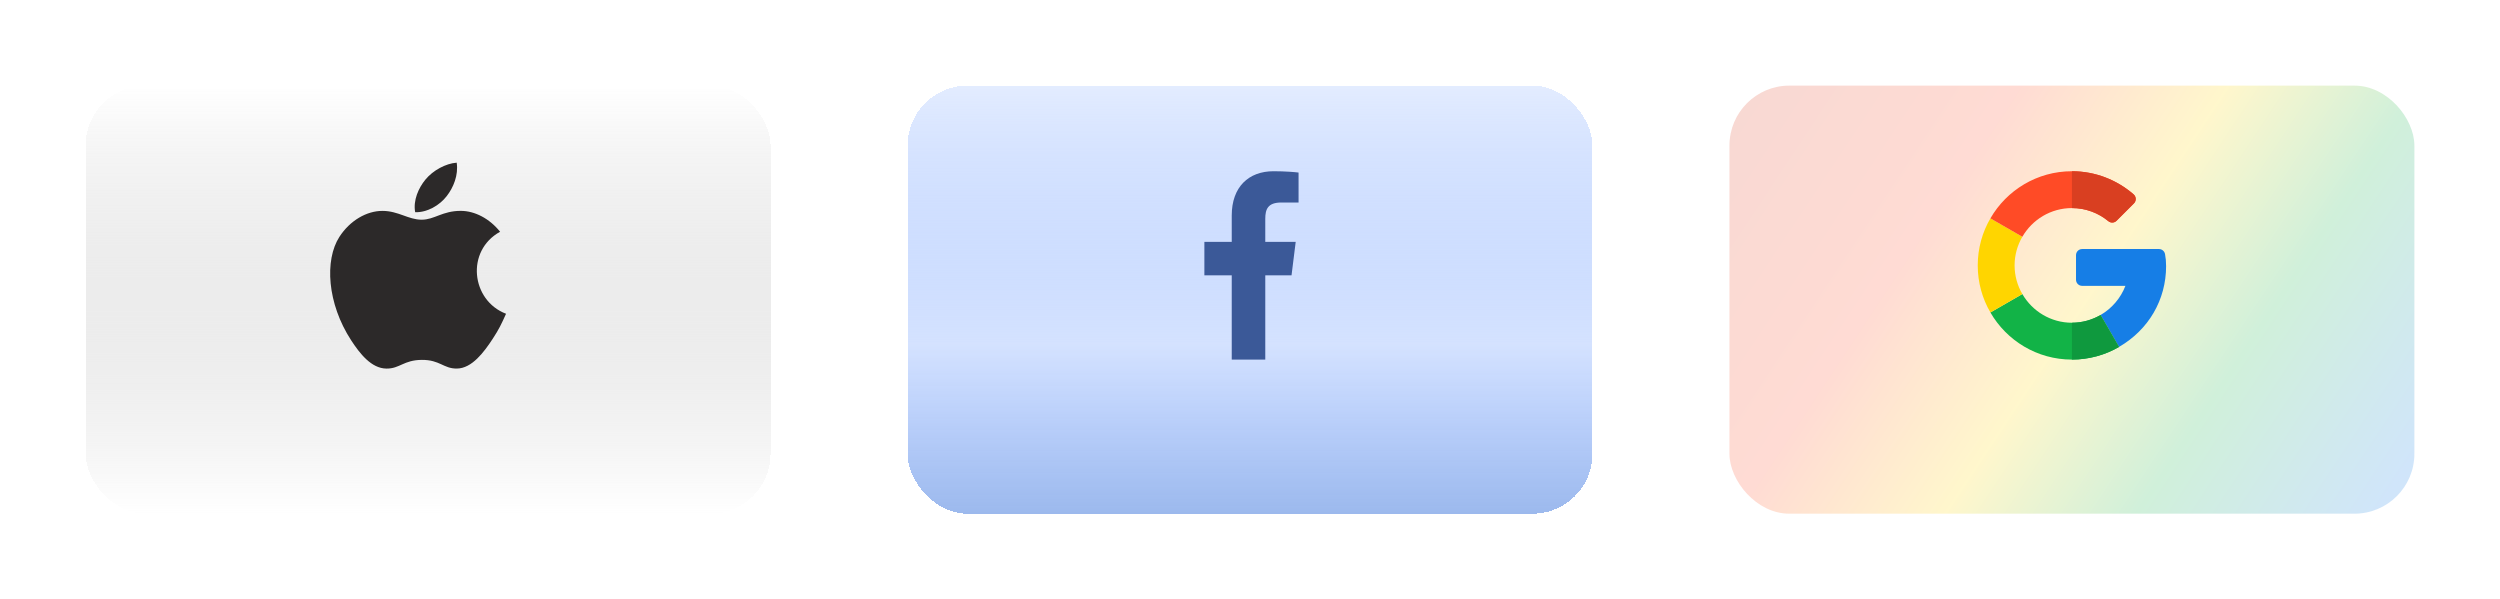 <svg width="292" height="70" viewBox="0 0 292 70" fill="none" xmlns="http://www.w3.org/2000/svg">
<g filter="url(#filter0_d_201_2271)">
<rect x="10" y="6" width="80" height="50" rx="7" fill="url(#paint0_linear_201_2271)" shape-rendering="crispEdges"/>
</g>
<g filter="url(#filter1_d_201_2271)">
<rect x="106" y="6" width="80" height="50" rx="7" fill="url(#paint1_linear_201_2271)" shape-rendering="crispEdges"/>
</g>
<g opacity="0.2" filter="url(#filter2_d_201_2271)">
<rect x="202" y="6" width="80" height="50" rx="7" fill="url(#paint2_linear_201_2271)"/>
</g>
<g clip-path="url(#clip0_201_2271)">
<path d="M149.664 23.653H151.672V20.155C151.326 20.107 150.134 20 148.746 20C145.851 20 143.867 21.821 143.867 25.169V28.25H140.671V32.16H143.867V42H147.785V32.161H150.851L151.338 28.251H147.784V25.557C147.785 24.427 148.089 23.653 149.664 23.653Z" fill="#3B5998"/>
</g>
<path d="M53.343 19C52.061 19.089 50.562 19.909 49.688 20.978C48.892 21.948 48.236 23.388 48.492 24.787C49.893 24.831 51.341 23.991 52.179 22.904C52.964 21.892 53.558 20.461 53.343 19Z" fill="#2C2929"/>
<path d="M58.41 27.069C57.179 25.525 55.449 24.629 53.815 24.629C51.658 24.629 50.745 25.662 49.247 25.662C47.701 25.662 46.527 24.632 44.662 24.632C42.83 24.632 40.878 25.752 39.641 27.667C37.902 30.364 38.2 35.434 41.018 39.753C42.027 41.298 43.374 43.036 45.136 43.051C46.703 43.066 47.145 42.046 49.269 42.035C51.393 42.023 51.796 43.065 53.361 43.048C55.124 43.035 56.545 41.109 57.553 39.564C58.276 38.456 58.546 37.898 59.106 36.648C55.028 35.095 54.374 29.295 58.41 27.069Z" fill="#2C2929"/>
<path d="M252.169 29.087L243.196 29.087C242.8 29.087 242.478 29.408 242.478 29.804V32.671C242.478 33.067 242.8 33.388 243.196 33.388H248.249C247.696 34.824 246.663 36.027 245.345 36.791L247.5 40.521C250.957 38.522 253 35.015 253 31.088C253 30.529 252.959 30.13 252.876 29.68C252.814 29.338 252.517 29.087 252.169 29.087Z" fill="#167EE6"/>
<path d="M242 37.696C239.527 37.696 237.368 36.345 236.209 34.345L232.479 36.495C234.377 39.785 237.933 42 242 42C243.995 42 245.878 41.463 247.5 40.527V40.522L245.345 36.791C244.36 37.363 243.219 37.696 242 37.696Z" fill="#12B347"/>
<path d="M247.5 40.527V40.522L245.345 36.791C244.36 37.363 243.219 37.696 242 37.696V42C243.995 42 245.878 41.463 247.5 40.527Z" fill="#0F993E"/>
<path d="M235.304 31C235.304 29.781 235.637 28.64 236.209 27.655L232.479 25.505C231.537 27.122 231 28.999 231 31C231 33 231.537 34.878 232.479 36.495L236.209 34.345C235.637 33.359 235.304 32.219 235.304 31Z" fill="#FFD500"/>
<path d="M242 24.304C243.613 24.304 245.094 24.877 246.251 25.831C246.537 26.066 246.951 26.049 247.213 25.787L249.244 23.756C249.541 23.459 249.52 22.974 249.203 22.699C247.264 21.017 244.742 20 242 20C237.933 20 234.377 22.215 232.479 25.505L236.209 27.655C237.368 25.655 239.527 24.304 242 24.304Z" fill="#FF4B26"/>
<path d="M246.251 25.831C246.536 26.066 246.951 26.049 247.213 25.787L249.244 23.756C249.54 23.459 249.519 22.974 249.203 22.699C247.264 21.017 244.742 20 242 20V24.304C243.613 24.304 245.094 24.877 246.251 25.831Z" fill="#D93F21"/>
<defs>
<filter id="filter0_d_201_2271" x="0" y="0" width="100" height="70" filterUnits="userSpaceOnUse" color-interpolation-filters="sRGB">
<feFlood flood-opacity="0" result="BackgroundImageFix"/>
<feColorMatrix in="SourceAlpha" type="matrix" values="0 0 0 0 0 0 0 0 0 0 0 0 0 0 0 0 0 0 127 0" result="hardAlpha"/>
<feOffset dy="4"/>
<feGaussianBlur stdDeviation="5"/>
<feComposite in2="hardAlpha" operator="out"/>
<feColorMatrix type="matrix" values="0 0 0 0 0 0 0 0 0 0 0 0 0 0 0 0 0 0 0.02 0"/>
<feBlend mode="normal" in2="BackgroundImageFix" result="effect1_dropShadow_201_2271"/>
<feBlend mode="normal" in="SourceGraphic" in2="effect1_dropShadow_201_2271" result="shape"/>
</filter>
<filter id="filter1_d_201_2271" x="96" y="0" width="100" height="70" filterUnits="userSpaceOnUse" color-interpolation-filters="sRGB">
<feFlood flood-opacity="0" result="BackgroundImageFix"/>
<feColorMatrix in="SourceAlpha" type="matrix" values="0 0 0 0 0 0 0 0 0 0 0 0 0 0 0 0 0 0 127 0" result="hardAlpha"/>
<feOffset dy="4"/>
<feGaussianBlur stdDeviation="5"/>
<feComposite in2="hardAlpha" operator="out"/>
<feColorMatrix type="matrix" values="0 0 0 0 0 0 0 0 0 0 0 0 0 0 0 0 0 0 0.02 0"/>
<feBlend mode="normal" in2="BackgroundImageFix" result="effect1_dropShadow_201_2271"/>
<feBlend mode="normal" in="SourceGraphic" in2="effect1_dropShadow_201_2271" result="shape"/>
</filter>
<filter id="filter2_d_201_2271" x="192" y="0" width="100" height="70" filterUnits="userSpaceOnUse" color-interpolation-filters="sRGB">
<feFlood flood-opacity="0" result="BackgroundImageFix"/>
<feColorMatrix in="SourceAlpha" type="matrix" values="0 0 0 0 0 0 0 0 0 0 0 0 0 0 0 0 0 0 127 0" result="hardAlpha"/>
<feOffset dy="4"/>
<feGaussianBlur stdDeviation="5"/>
<feComposite in2="hardAlpha" operator="out"/>
<feColorMatrix type="matrix" values="0 0 0 0 0 0 0 0 0 0 0 0 0 0 0 0 0 0 0.02 0"/>
<feBlend mode="normal" in2="BackgroundImageFix" result="effect1_dropShadow_201_2271"/>
<feBlend mode="normal" in="SourceGraphic" in2="effect1_dropShadow_201_2271" result="shape"/>
</filter>
<linearGradient id="paint0_linear_201_2271" x1="50" y1="6" x2="50" y2="56" gradientUnits="userSpaceOnUse">
<stop stop-color="white"/>
<stop offset="1" stop-color="#B3B3B3" stop-opacity="0"/>
</linearGradient>
<linearGradient id="paint1_linear_201_2271" x1="146" y1="6" x2="146" y2="56" gradientUnits="userSpaceOnUse">
<stop stop-color="#E3ECFF"/>
<stop offset="0.604" stop-color="#93B6FF" stop-opacity="0.396"/>
<stop offset="1" stop-color="#9CB9ED"/>
</linearGradient>
<linearGradient id="paint2_linear_201_2271" x1="202" y1="6" x2="277.5" y2="56" gradientUnits="userSpaceOnUse">
<stop stop-color="#D93F21"/>
<stop offset="0.312" stop-color="#FF4B26"/>
<stop offset="0.536" stop-color="#FFD500"/>
<stop offset="0.744" stop-color="#12B347"/>
<stop offset="1" stop-color="#167EE6"/>
</linearGradient>
<clipPath id="clip0_201_2271">
<rect width="22" height="22" fill="white" transform="translate(135 20)"/>
</clipPath>
</defs>
</svg>
